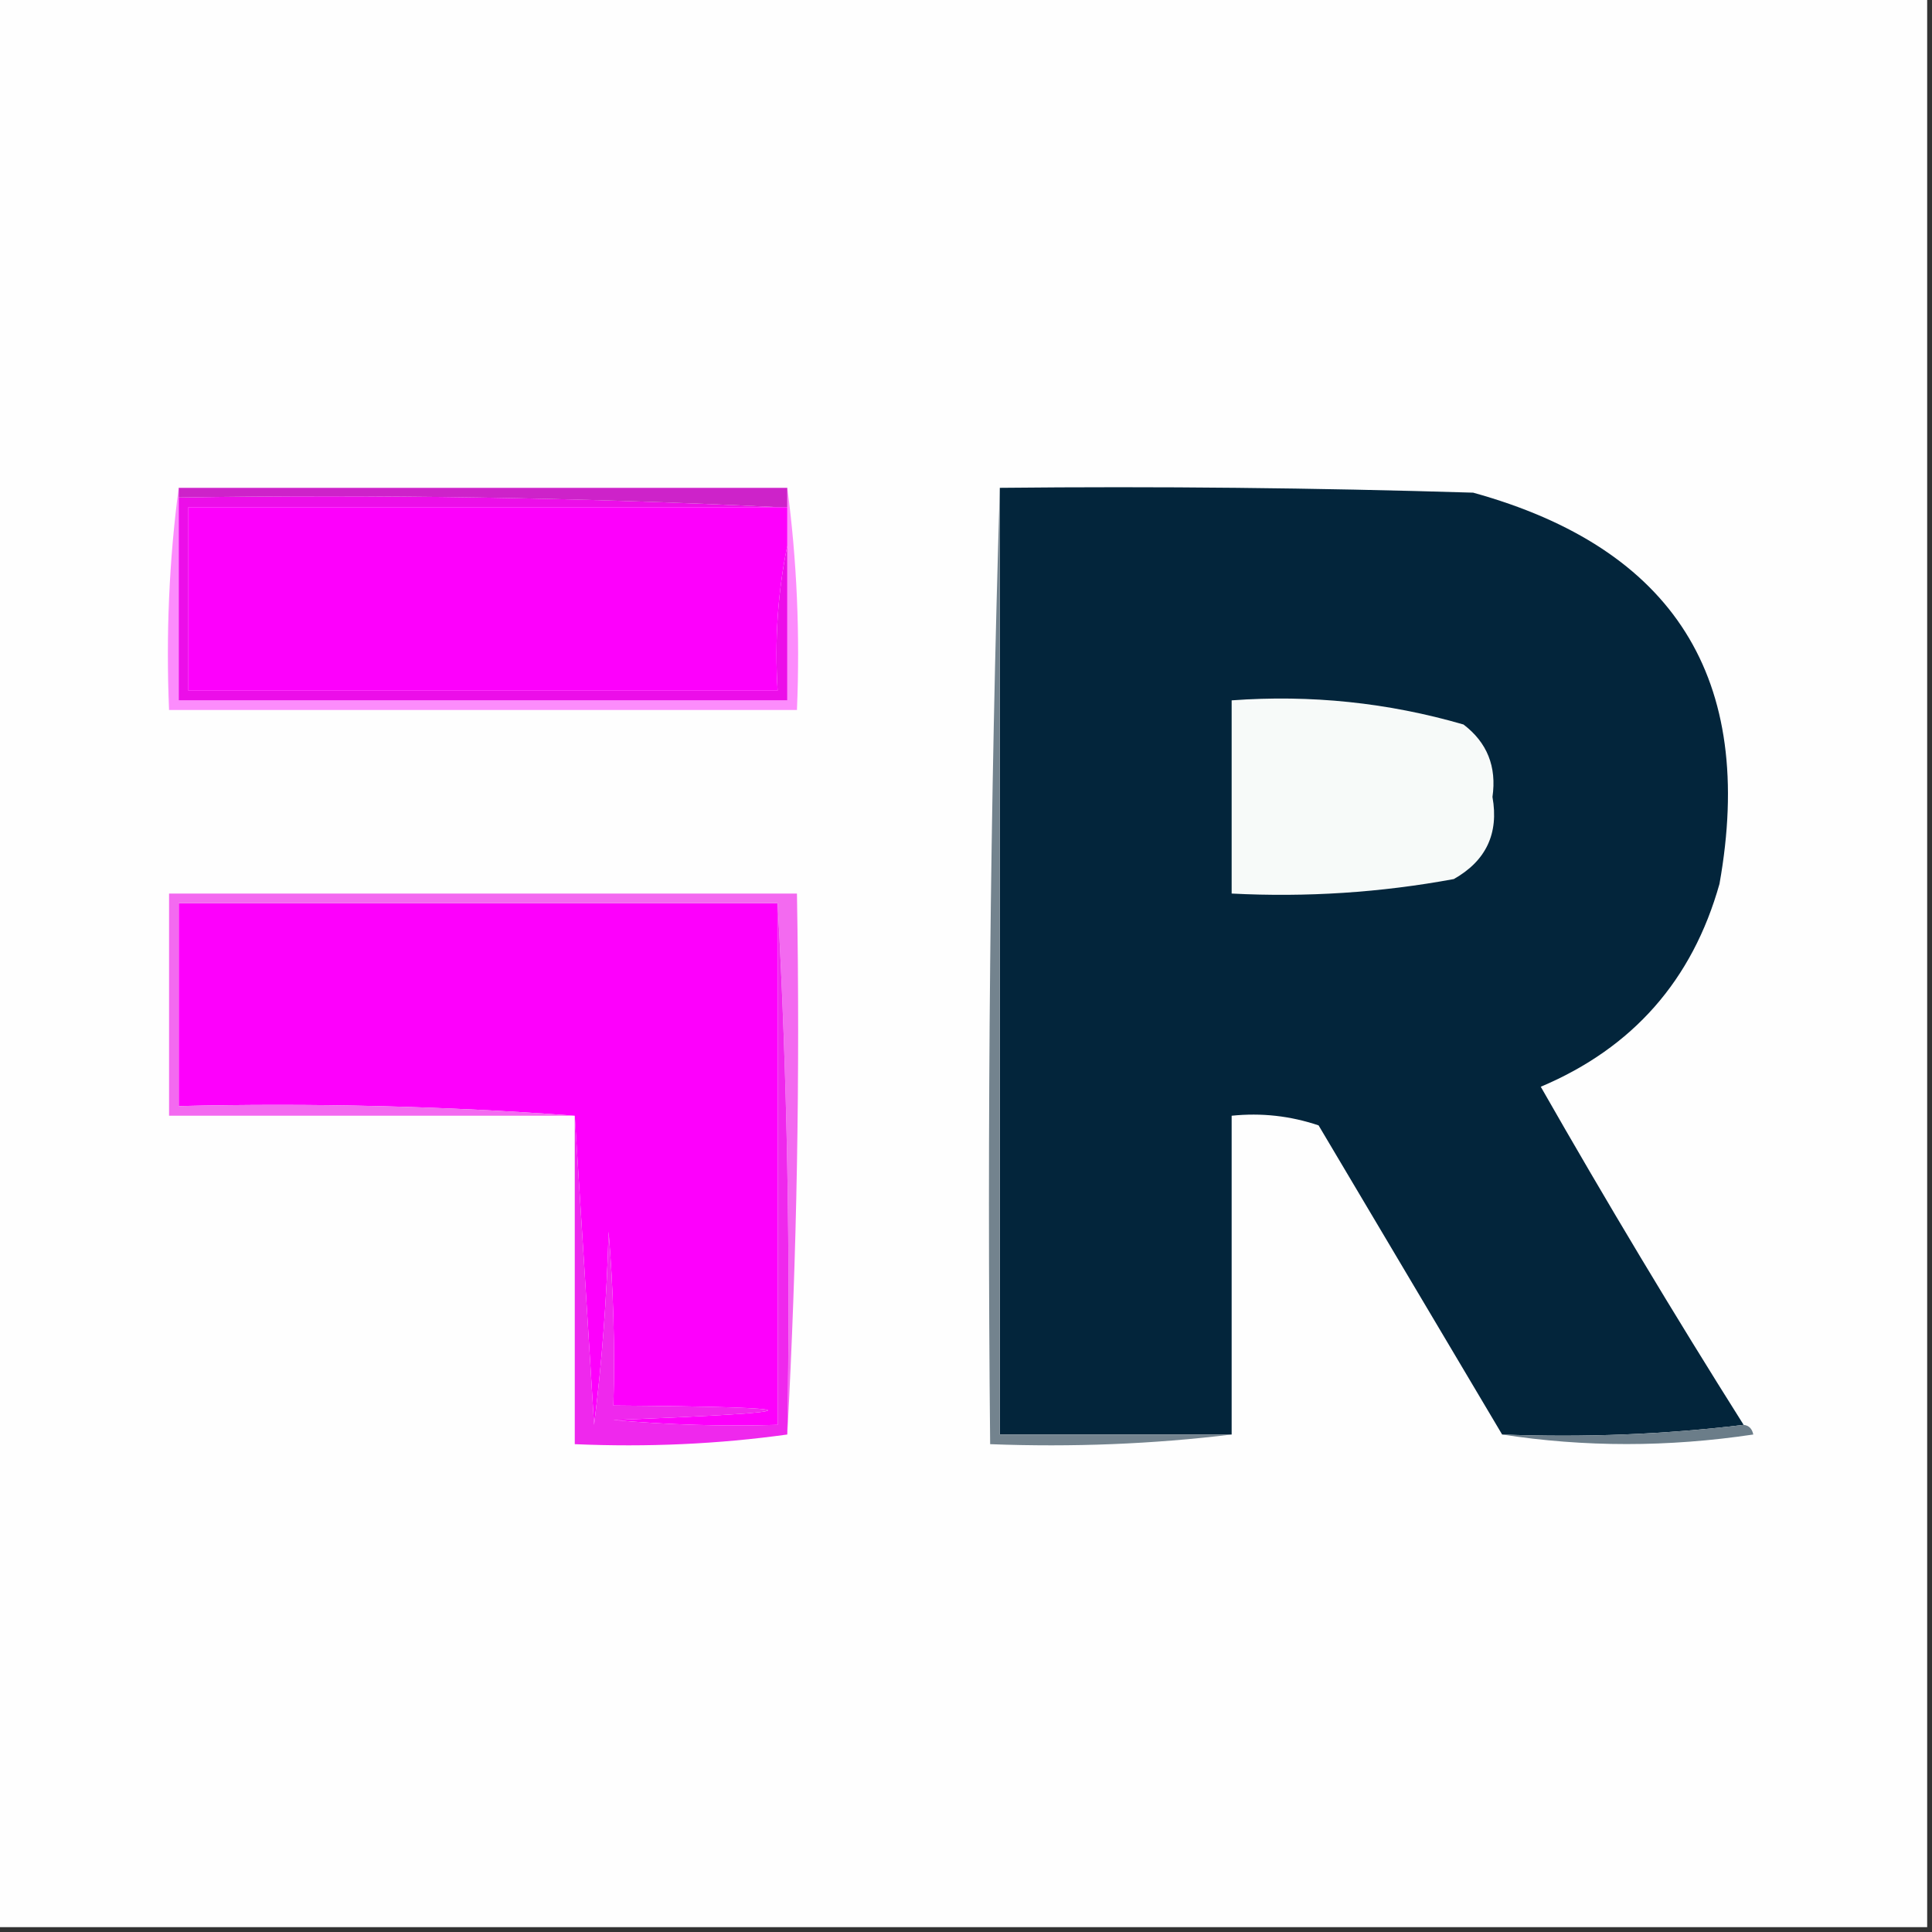 <svg width="32" height="32" viewBox="0 0 32 32" fill="none" xmlns="http://www.w3.org/2000/svg">
    <rect x="0" y="0" width="32" height="32" fill="#333333" stroke="none"/>
    <g clip-path="url(#clip0_4558_70)">
        <path fill-rule="evenodd" clip-rule="evenodd"
            d="M-0.08 -0.08C10.587 -0.08 21.253 -0.08 31.92 -0.08C31.92 10.587 31.92 21.253 31.92 31.92C21.253 31.92 10.587 31.92 -0.08 31.92C-0.08 21.253 -0.08 10.587 -0.08 -0.08Z"
            fill="#FEFEFE" />
        <path fill-rule="evenodd" clip-rule="evenodd"
            d="M16.56 8.08C19.174 8.053 21.787 8.08 24.4 8.16C27.727 9.081 29.087 11.241 28.48 14.64C28.031 16.236 27.044 17.356 25.52 18C26.602 19.897 27.722 21.764 28.88 23.6C27.576 23.759 26.243 23.812 24.88 23.76C23.871 22.063 22.858 20.357 21.84 18.64C21.372 18.482 20.892 18.429 20.4 18.48C20.4 20.24 20.4 22 20.4 23.76C19.12 23.76 17.84 23.76 16.56 23.76C16.56 18.533 16.56 13.306 16.56 8.08Z"
            fill="#03253B" />
        <path fill-rule="evenodd" clip-rule="evenodd"
            d="M16.56 8.08C16.56 13.307 16.56 18.533 16.56 23.76C17.84 23.76 19.12 23.76 20.4 23.76C19.096 23.919 17.763 23.972 16.4 23.92C16.347 18.613 16.4 13.333 16.56 8.08Z"
            fill="#73838E" />
        <path fill-rule="evenodd" clip-rule="evenodd"
            d="M2.96 8.08C2.96 8.133 2.96 8.187 2.96 8.24C2.96 9.36 2.96 10.48 2.96 11.6C6.32 11.6 9.68 11.6 13.04 11.6C13.04 10.747 13.04 9.893 13.04 9.04C13.04 8.827 13.04 8.613 13.04 8.4C13.04 8.293 13.04 8.187 13.04 8.08C13.199 9.277 13.252 10.504 13.2 11.76C9.733 11.76 6.267 11.76 2.8 11.76C2.748 10.504 2.801 9.277 2.96 8.08Z"
            fill="#FC8CFC" />
        <path fill-rule="evenodd" clip-rule="evenodd"
            d="M2.96 8.24C6.294 8.187 9.601 8.24 12.88 8.4C9.627 8.4 6.373 8.4 3.12 8.4C3.12 9.413 3.12 10.427 3.12 11.44C6.373 11.44 9.627 11.44 12.88 11.44C12.829 10.609 12.882 9.809 13.04 9.04C13.04 9.893 13.04 10.747 13.04 11.6C9.68 11.6 6.32 11.6 2.96 11.6C2.96 10.48 2.96 9.36 2.96 8.24Z"
            fill="#EC0EE9" />
        <path fill-rule="evenodd" clip-rule="evenodd"
            d="M12.88 8.4C12.933 8.4 12.987 8.4 13.04 8.4C13.04 8.613 13.04 8.827 13.04 9.04C12.882 9.809 12.829 10.609 12.88 11.44C9.627 11.44 6.373 11.44 3.12 11.44C3.12 10.427 3.12 9.413 3.12 8.4C6.373 8.4 9.627 8.4 12.88 8.4Z"
            fill="#FD00FC" />
        <path fill-rule="evenodd" clip-rule="evenodd"
            d="M2.96 8.24C2.96 8.187 2.96 8.133 2.96 8.08C6.32 8.08 9.68 8.08 13.04 8.08C13.04 8.187 13.04 8.293 13.04 8.4C12.987 8.4 12.933 8.4 12.88 8.4C9.601 8.241 6.294 8.187 2.96 8.24Z"
            fill="#CD23C9" />
        <path fill-rule="evenodd" clip-rule="evenodd"
            d="M20.4 11.6C21.71 11.504 22.99 11.637 24.24 12C24.632 12.298 24.792 12.698 24.72 13.2C24.828 13.805 24.614 14.258 24.08 14.56C22.867 14.784 21.64 14.864 20.4 14.8C20.4 13.733 20.4 12.667 20.4 11.6Z"
            fill="#F7FAF9" />
        <path fill-rule="evenodd" clip-rule="evenodd"
            d="M12.88 14.96C12.88 17.84 12.88 20.72 12.88 23.6C11.972 23.627 11.065 23.6 10.16 23.52C13.572 23.387 13.572 23.307 10.16 23.28C10.187 22.319 10.16 21.358 10.08 20.4C10.053 21.471 9.973 22.537 9.84 23.6C9.733 21.868 9.627 20.161 9.52 18.48C7.362 18.321 5.175 18.267 2.96 18.32C2.96 17.2 2.96 16.08 2.96 14.96C6.267 14.96 9.573 14.96 12.88 14.96Z"
            fill="#FD00FC" />
        <path fill-rule="evenodd" clip-rule="evenodd"
            d="M13.04 23.76C13.093 20.799 13.04 17.865 12.88 14.96C9.573 14.96 6.267 14.96 2.96 14.96C2.96 16.08 2.96 17.2 2.96 18.32C5.175 18.267 7.362 18.32 9.52 18.48C7.28 18.48 5.04 18.48 2.8 18.48C2.8 17.253 2.8 16.026 2.8 14.8C6.267 14.8 9.733 14.8 13.2 14.8C13.253 17.814 13.2 20.801 13.04 23.76Z"
            fill="#F36AF0" />
        <path fill-rule="evenodd" clip-rule="evenodd"
            d="M12.88 14.96C13.04 17.865 13.093 20.799 13.04 23.76C11.896 23.919 10.723 23.972 9.52 23.92C9.52 22.107 9.52 20.293 9.52 18.48C9.627 20.161 9.733 21.868 9.84 23.6C9.973 22.537 10.053 21.471 10.08 20.4C10.16 21.358 10.187 22.319 10.16 23.28C13.572 23.307 13.572 23.387 10.16 23.52C11.065 23.6 11.972 23.627 12.88 23.6C12.88 20.72 12.88 17.84 12.88 14.96Z"
            fill="#EF28ED" />
        <path fill-rule="evenodd" clip-rule="evenodd"
            d="M28.88 23.6C28.967 23.61 29.02 23.663 29.04 23.76C27.628 23.971 26.241 23.971 24.88 23.76C26.243 23.812 27.576 23.759 28.88 23.6Z"
            fill="#6B7D89" />
    </g>
    <defs>
        <clipPath id="clip0_4558_70">
            <rect width="32" height="32" fill="white" />
        </clipPath>
    </defs>
</svg>